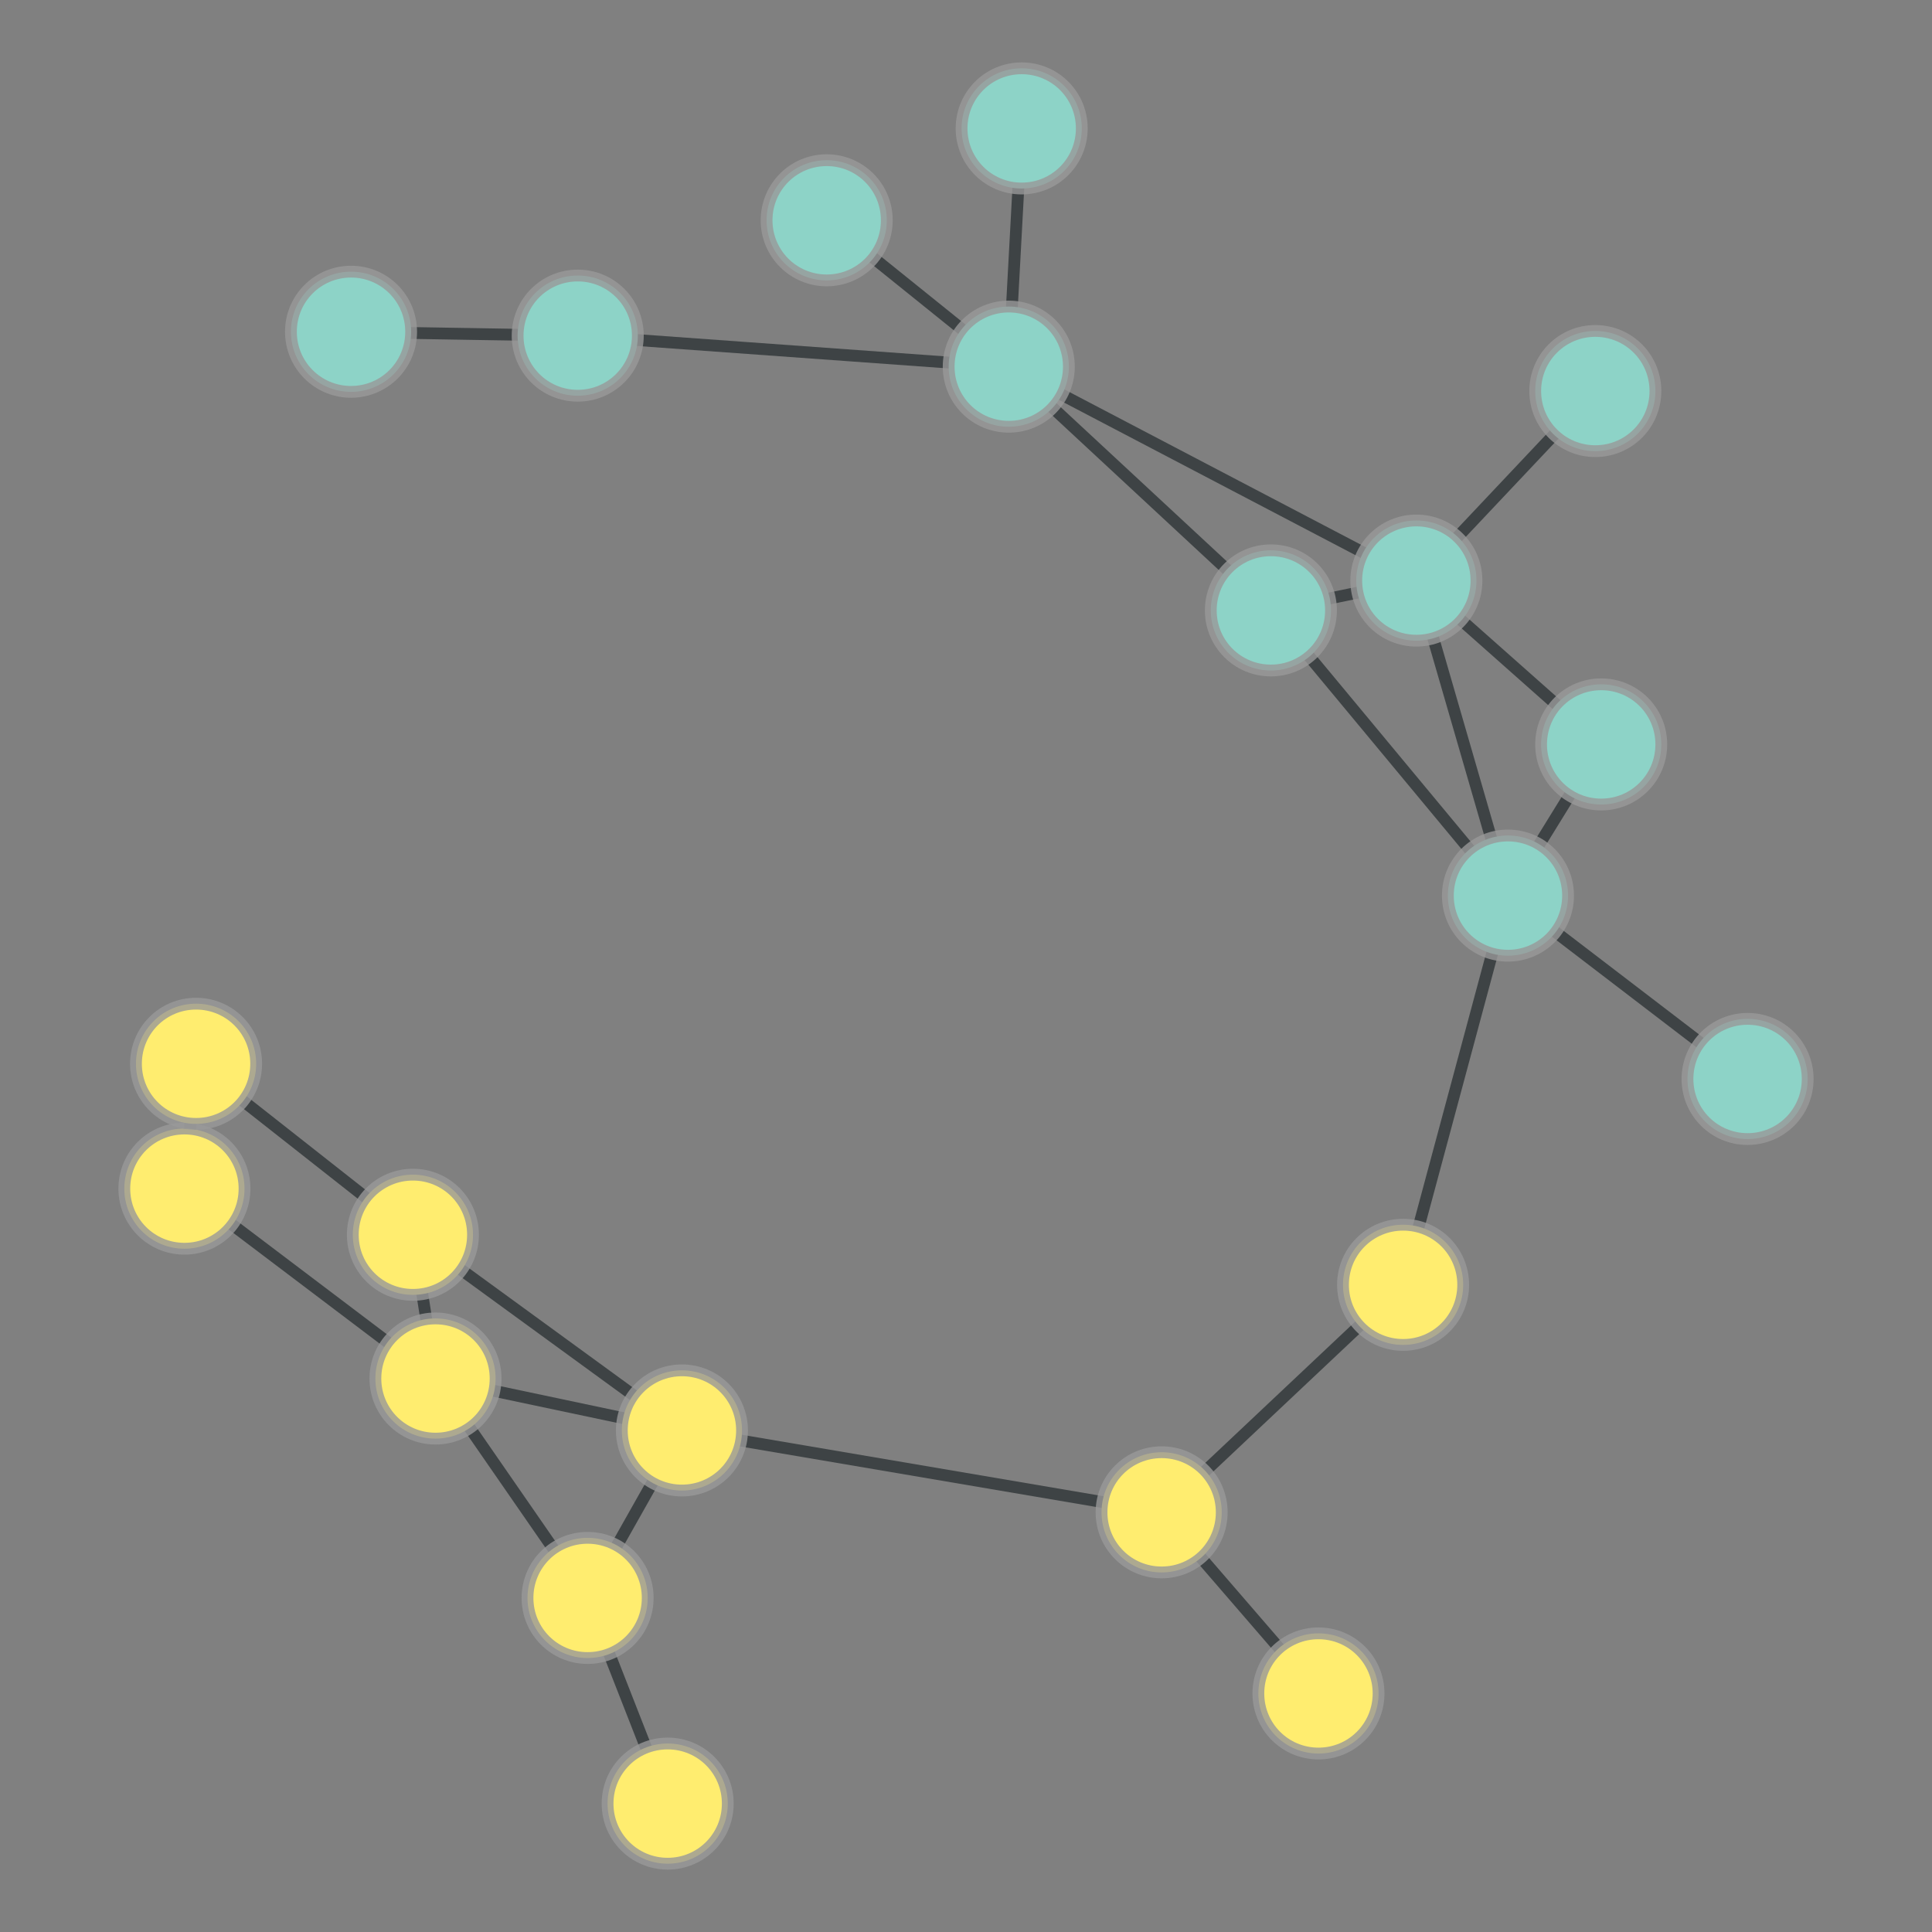 <?xml version="1.0" encoding="UTF-8"?>
<svg xmlns="http://www.w3.org/2000/svg" xmlns:xlink="http://www.w3.org/1999/xlink" width="600pt" height="600pt" viewBox="0 0 600 600" version="1.1">
<rect x="0" y="0" width="600" height="600" fill="#808080" stroke="none"/>
<defs>
<clipPath id="clip1">
  <path d="M 307 416 L 463 416 L 463 579 L 307 579 Z M 307 416 "/>
</clipPath>
<clipPath id="clip2">
  <path d="M 231.02 356.824 L 539.191 356.824 L 539.191 638.75 L 231.02 638.75 Z M 231.02 356.824 L 428.164 525.914 C 428.164 536.246 419.793 544.617 409.461 544.617 C 399.133 544.617 390.758 536.246 390.758 525.914 C 390.758 515.586 399.133 507.211 409.461 507.211 C 419.793 507.211 428.164 515.586 428.164 525.914 Z M 231.02 356.824 "/>
</clipPath>
<clipPath id="clip3">
  <path d="M 231.02 356.824 L 539.191 356.824 L 539.191 638.75 L 231.02 638.75 Z M 231.02 356.824 L 379.461 469.664 C 379.461 479.996 371.086 488.371 360.754 488.371 C 350.426 488.371 342.051 479.996 342.051 469.664 C 342.051 459.336 350.426 450.961 360.754 450.961 C 371.086 450.961 379.461 459.336 379.461 469.664 Z M 231.02 356.824 "/>
</clipPath>
<clipPath id="clip4">
  <path d="M 415 225 L 596 225 L 596 388 L 415 388 Z M 415 225 "/>
</clipPath>
<clipPath id="clip5">
  <path d="M 363.285 142.039 L 647.75 142.039 L 647.75 471.176 L 363.285 471.176 Z M 363.285 142.039 L 561.43 335.082 C 561.43 345.41 553.059 353.785 542.727 353.785 C 532.398 353.785 524.023 345.41 524.023 335.082 C 524.023 324.75 532.398 316.375 542.727 316.375 C 553.059 316.375 561.43 324.75 561.43 335.082 Z M 363.285 142.039 "/>
</clipPath>
<clipPath id="clip6">
  <path d="M 363.285 142.039 L 647.75 142.039 L 647.75 471.176 L 363.285 471.176 Z M 363.285 142.039 L 487.016 278.137 C 487.016 288.469 478.641 296.844 468.312 296.844 C 457.98 296.844 449.609 288.469 449.609 278.137 C 449.609 267.809 457.98 259.434 468.312 259.434 C 478.641 259.434 487.016 267.809 487.016 278.137 Z M 363.285 142.039 "/>
</clipPath>
<clipPath id="clip7">
  <path d="M 307 346 L 489 346 L 489 523 L 307 523 Z M 307 346 "/>
</clipPath>
<clipPath id="clip8">
  <path d="M 242.723 273.965 L 553.77 273.965 L 553.77 594.707 L 242.723 594.707 Z M 242.723 273.965 L 379.461 469.664 C 379.461 479.996 371.086 488.371 360.754 488.371 C 350.426 488.371 342.051 479.996 342.051 469.664 C 342.051 459.336 350.426 450.961 360.754 450.961 C 371.086 450.961 379.461 459.336 379.461 469.664 Z M 242.723 273.965 "/>
</clipPath>
<clipPath id="clip9">
  <path d="M 242.723 273.965 L 553.77 273.965 L 553.77 594.707 L 242.723 594.707 Z M 242.723 273.965 L 454.449 399.012 C 454.449 409.344 446.074 417.719 435.742 417.719 C 425.414 417.719 417.039 409.344 417.039 399.012 C 417.039 388.684 425.414 380.309 435.742 380.309 C 446.074 380.309 454.449 388.684 454.449 399.012 Z M 242.723 273.965 "/>
</clipPath>
<clipPath id="clip10">
  <path d="M 179.992 391 L 392.535 391 L 392.535 523 L 179.992 523 Z M 179.992 391 "/>
</clipPath>
<clipPath id="clip11">
  <path d="M 179.992 276.207 L 392.535 276.207 L 392.535 637.688 L 179.992 637.688 Z M 179.992 276.207 L 379.461 469.664 C 379.461 479.996 371.086 488.371 360.754 488.371 C 350.426 488.371 342.051 479.996 342.051 469.664 C 342.051 459.336 350.426 450.961 360.754 450.961 C 371.086 450.961 379.461 459.336 379.461 469.664 Z M 179.992 276.207 "/>
</clipPath>
<clipPath id="clip12">
  <path d="M 179.992 276.207 L 392.535 276.207 L 392.535 637.688 L 179.992 637.688 Z M 179.992 276.207 L 230.484 444.234 C 230.484 454.562 222.109 462.938 211.777 462.938 C 201.449 462.938 193.074 454.562 193.074 444.234 C 193.074 433.902 201.449 425.527 211.777 425.527 C 222.109 425.527 230.484 433.902 230.484 444.234 Z M 179.992 276.207 "/>
</clipPath>
<clipPath id="clip13">
  <path d="M 382 231.031 L 522 231.031 L 522 446.113 L 382 446.113 Z M 382 231.031 "/>
</clipPath>
<clipPath id="clip14">
  <path d="M 271.078 231.031 L 632.973 231.031 L 632.973 446.113 L 271.078 446.113 Z M 271.078 231.031 L 454.449 399.012 C 454.449 409.344 446.074 417.719 435.742 417.719 C 425.414 417.719 417.039 409.344 417.039 399.012 C 417.039 388.684 425.414 380.309 435.742 380.309 C 446.074 380.309 454.449 388.684 454.449 399.012 Z M 271.078 231.031 "/>
</clipPath>
<clipPath id="clip15">
  <path d="M 271.078 231.031 L 632.973 231.031 L 632.973 446.113 L 271.078 446.113 Z M 271.078 231.031 L 487.016 278.137 C 487.016 288.469 478.641 296.844 468.312 296.844 C 457.98 296.844 449.609 288.469 449.609 278.137 C 449.609 267.809 457.98 259.434 468.312 259.434 C 478.641 259.434 487.016 267.809 487.016 278.137 Z M 271.078 231.031 "/>
</clipPath>
<clipPath id="clip16">
  <path d="M 415 178 L 551 178 L 551 332 L 415 332 Z M 415 178 "/>
</clipPath>
<clipPath id="clip17">
  <path d="M 322.711 139.965 L 642.863 139.965 L 642.863 369.352 L 322.711 369.352 Z M 322.711 139.965 L 487.016 278.137 C 487.016 288.469 478.641 296.844 468.312 296.844 C 457.98 296.844 449.609 288.469 449.609 278.137 C 449.609 267.809 457.98 259.434 468.312 259.434 C 478.641 259.434 487.016 267.809 487.016 278.137 Z M 322.711 139.965 "/>
</clipPath>
<clipPath id="clip18">
  <path d="M 322.711 139.965 L 642.863 139.965 L 642.863 369.352 L 322.711 369.352 Z M 322.711 139.965 L 515.969 231.184 C 515.969 241.516 507.594 249.887 497.266 249.887 C 486.934 249.887 478.562 241.516 478.562 231.184 C 478.562 220.855 486.934 212.48 497.266 212.48 C 507.594 212.48 515.969 220.855 515.969 231.184 Z M 322.711 139.965 "/>
</clipPath>
<clipPath id="clip19">
  <path d="M 341 136 L 522 136 L 522 332 L 341 332 Z M 341 136 "/>
</clipPath>
<clipPath id="clip20">
  <path d="M 262.785 79.289 L 600.211 79.289 L 600.211 388.414 L 262.785 388.414 Z M 262.785 79.289 L 487.016 278.137 C 487.016 288.469 478.641 296.844 468.312 296.844 C 457.98 296.844 449.609 288.469 449.609 278.137 C 449.609 267.809 457.98 259.434 468.312 259.434 C 478.641 259.434 487.016 267.809 487.016 278.137 Z M 262.785 79.289 "/>
</clipPath>
<clipPath id="clip21">
  <path d="M 262.785 79.289 L 600.211 79.289 L 600.211 388.414 L 262.785 388.414 Z M 262.785 79.289 L 413.391 189.57 C 413.391 199.898 405.016 208.273 394.688 208.273 C 384.355 208.273 375.984 199.898 375.984 189.57 C 375.984 179.238 384.355 170.863 394.688 170.863 C 405.016 170.863 413.391 179.238 413.391 189.57 Z M 262.785 79.289 "/>
</clipPath>
<clipPath id="clip22">
  <path d="M 386 130.023 L 522 130.023 L 522 328.41 L 386 328.41 Z M 386 130.023 "/>
</clipPath>
<clipPath id="clip23">
  <path d="M 276.086 130.023 L 632.086 130.023 L 632.086 328.41 L 276.086 328.41 Z M 276.086 130.023 L 487.016 278.137 C 487.016 288.469 478.641 296.844 468.312 296.844 C 457.98 296.844 449.609 288.469 449.609 278.137 C 449.609 267.809 457.98 259.434 468.312 259.434 C 478.641 259.434 487.016 267.809 487.016 278.137 Z M 276.086 130.023 "/>
</clipPath>
<clipPath id="clip24">
  <path d="M 276.086 130.023 L 632.086 130.023 L 632.086 328.41 L 276.086 328.41 Z M 276.086 130.023 L 458.57 180.301 C 458.57 190.633 450.195 199.004 439.863 199.004 C 429.535 199.004 421.16 190.633 421.16 180.301 C 421.16 169.969 429.535 161.598 439.863 161.598 C 450.195 161.598 458.57 169.969 458.57 180.301 Z M 276.086 130.023 "/>
</clipPath>
<clipPath id="clip25">
  <path d="M 386 127 L 551 127 L 551 285 L 386 285 Z M 386 127 "/>
</clipPath>
<clipPath id="clip26">
  <path d="M 325.57 51.84 L 611.555 51.84 L 611.555 359.641 L 325.57 359.641 Z M 325.57 51.84 L 515.969 231.184 C 515.969 241.516 507.594 249.887 497.266 249.887 C 486.934 249.887 478.562 241.516 478.562 231.184 C 478.562 220.855 486.934 212.48 497.266 212.48 C 507.594 212.48 515.969 220.855 515.969 231.184 Z M 325.57 51.84 "/>
</clipPath>
<clipPath id="clip27">
  <path d="M 325.57 51.84 L 611.555 51.84 L 611.555 359.641 L 325.57 359.641 Z M 325.57 51.84 L 458.57 180.301 C 458.57 190.633 450.195 199.004 439.863 199.004 C 429.535 199.004 421.16 190.633 421.16 180.301 C 421.16 169.969 429.535 161.598 439.863 161.598 C 450.195 161.598 458.57 169.969 458.57 180.301 Z M 325.57 51.84 "/>
</clipPath>
<clipPath id="clip28">
  <path d="M 260 60 L 448 60 L 448 243 L 260 243 Z M 260 60 "/>
</clipPath>
<clipPath id="clip29">
  <path d="M 196.043 -11.918 L 511.926 -11.918 L 511.926 315.352 L 196.043 315.352 Z M 196.043 -11.918 L 331.988 113.867 C 331.988 124.195 323.613 132.57 313.285 132.57 C 302.953 132.57 294.578 124.195 294.578 113.867 C 294.578 103.535 302.953 95.16 313.285 95.16 C 323.613 95.16 331.988 103.535 331.988 113.867 Z M 196.043 -11.918 "/>
</clipPath>
<clipPath id="clip30">
  <path d="M 196.043 -11.918 L 511.926 -11.918 L 511.926 315.352 L 196.043 315.352 Z M 196.043 -11.918 L 413.391 189.57 C 413.391 199.898 405.016 208.273 394.688 208.273 C 384.355 208.273 375.984 199.898 375.984 189.57 C 375.984 179.238 384.355 170.863 394.688 170.863 C 405.016 170.863 413.391 179.238 413.391 189.57 Z M 196.043 -11.918 "/>
</clipPath>
<clipPath id="clip31">
  <path d="M 260 60 L 493 60 L 493 234 L 260 234 Z M 260 60 "/>
</clipPath>
<clipPath id="clip32">
  <path d="M 232.09 -37.445 L 521.055 -37.445 L 521.055 331.609 L 232.09 331.609 Z M 232.09 -37.445 L 331.988 113.867 C 331.988 124.195 323.613 132.57 313.285 132.57 C 302.953 132.57 294.578 124.195 294.578 113.867 C 294.578 103.535 302.953 95.16 313.285 95.16 C 323.613 95.16 331.988 103.535 331.988 113.867 Z M 232.09 -37.445 "/>
</clipPath>
<clipPath id="clip33">
  <path d="M 232.09 -37.445 L 521.055 -37.445 L 521.055 331.609 L 232.09 331.609 Z M 232.09 -37.445 L 458.57 180.301 C 458.57 190.633 450.195 199.004 439.863 199.004 C 429.535 199.004 421.16 190.633 421.16 180.301 C 421.16 169.969 429.535 161.598 439.863 161.598 C 450.195 161.598 458.57 169.969 458.57 180.301 Z M 232.09 -37.445 "/>
</clipPath>
<clipPath id="clip34">
  <path d="M 163.711 51 L 328.988 51 L 328.988 167 L 163.711 167 Z M 163.711 51 "/>
</clipPath>
<clipPath id="clip35">
  <path d="M 163.711 -65.742 L 328.988 -65.742 L 328.988 283.836 L 163.711 283.836 Z M 163.711 -65.742 L 331.988 113.867 C 331.988 124.195 323.613 132.57 313.285 132.57 C 302.953 132.57 294.578 124.195 294.578 113.867 C 294.578 103.535 302.953 95.16 313.285 95.16 C 323.613 95.16 331.988 103.535 331.988 113.867 Z M 163.711 -65.742 "/>
</clipPath>
<clipPath id="clip36">
  <path d="M 163.711 -65.742 L 328.988 -65.742 L 328.988 283.836 L 163.711 283.836 Z M 163.711 -65.742 L 198.125 104.23 C 198.125 114.562 189.75 122.938 179.418 122.938 C 169.09 122.938 160.715 114.562 160.715 104.23 C 160.715 93.902 169.09 85.527 179.418 85.527 C 189.75 85.527 198.125 93.902 198.125 104.23 Z M 163.711 -65.742 "/>
</clipPath>
<clipPath id="clip37">
  <path d="M 203 15 L 367 15 L 367 167 L 203 167 Z M 203 15 "/>
</clipPath>
<clipPath id="clip38">
  <path d="M 148.582 -65.227 L 421.438 -65.227 L 421.438 247.504 L 148.582 247.504 Z M 148.582 -65.227 L 331.988 113.867 C 331.988 124.195 323.613 132.57 313.285 132.57 C 302.953 132.57 294.578 124.195 294.578 113.867 C 294.578 103.535 302.953 95.16 313.285 95.16 C 323.613 95.16 331.988 103.535 331.988 113.867 Z M 148.582 -65.227 "/>
</clipPath>
<clipPath id="clip39">
  <path d="M 148.582 -65.227 L 421.438 -65.227 L 421.438 247.504 L 148.582 247.504 Z M 148.582 -65.227 L 275.441 68.414 C 275.441 78.742 267.066 87.117 256.738 87.117 C 246.406 87.117 238.031 78.742 238.031 68.414 C 238.031 58.082 246.406 49.711 256.738 49.711 C 267.066 49.711 275.441 58.082 275.441 68.414 Z M 148.582 -65.227 "/>
</clipPath>
<clipPath id="clip40">
  <path d="M 260 27.117 L 371 27.117 L 371 126.621 L 260 126.621 Z M 260 27.117 "/>
</clipPath>
<clipPath id="clip41">
  <path d="M 143.125 27.117 L 487.449 27.117 L 487.449 126.621 L 143.125 126.621 Z M 143.125 27.117 L 331.988 113.867 C 331.988 124.195 323.613 132.57 313.285 132.57 C 302.953 132.57 294.578 124.195 294.578 113.867 C 294.578 103.535 302.953 95.16 313.285 95.16 C 323.613 95.16 331.988 103.535 331.988 113.867 Z M 143.125 27.117 "/>
</clipPath>
<clipPath id="clip42">
  <path d="M 143.125 27.117 L 487.449 27.117 L 487.449 126.621 L 143.125 126.621 Z M 143.125 27.117 L 335.996 39.875 C 335.996 50.207 327.625 58.582 317.293 58.582 C 306.961 58.582 298.59 50.207 298.59 39.875 C 298.59 29.547 306.961 21.172 317.293 21.172 C 327.625 21.172 335.996 29.547 335.996 39.875 Z M 143.125 27.117 "/>
</clipPath>
<clipPath id="clip43">
  <path d="M 357.445 127 L 477.102 127 L 477.102 243 L 357.445 243 Z M 357.445 127 "/>
</clipPath>
<clipPath id="clip44">
  <path d="M 357.445 13.297 L 477.102 13.297 L 477.102 356.57 L 357.445 356.57 Z M 357.445 13.297 L 413.391 189.57 C 413.391 199.898 405.016 208.273 394.688 208.273 C 384.355 208.273 375.984 199.898 375.984 189.57 C 375.984 179.238 384.355 170.863 394.688 170.863 C 405.016 170.863 413.391 179.238 413.391 189.57 Z M 357.445 13.297 "/>
</clipPath>
<clipPath id="clip45">
  <path d="M 357.445 13.297 L 477.102 13.297 L 477.102 356.57 L 357.445 356.57 Z M 357.445 13.297 L 458.57 180.301 C 458.57 190.633 450.195 199.004 439.863 199.004 C 429.535 199.004 421.16 190.633 421.16 180.301 C 421.16 169.969 429.535 161.598 439.863 161.598 C 450.195 161.598 458.57 169.969 458.57 180.301 Z M 357.445 13.297 "/>
</clipPath>
<clipPath id="clip46">
  <path d="M 386 68 L 549 68 L 549 234 L 386 234 Z M 386 68 "/>
</clipPath>
<clipPath id="clip47">
  <path d="M 314.945 3.277 L 620.355 3.277 L 620.355 298.461 L 314.945 298.461 Z M 314.945 3.277 L 514.145 121.441 C 514.145 131.773 505.77 140.148 495.441 140.148 C 485.109 140.148 476.738 131.773 476.738 121.441 C 476.738 111.113 485.109 102.738 495.441 102.738 C 505.77 102.738 514.145 111.113 514.145 121.441 Z M 314.945 3.277 "/>
</clipPath>
<clipPath id="clip48">
  <path d="M 314.945 3.277 L 620.355 3.277 L 620.355 298.461 L 314.945 298.461 Z M 314.945 3.277 L 458.57 180.301 C 458.57 190.633 450.195 199.004 439.863 199.004 C 429.535 199.004 421.16 190.633 421.16 180.301 C 421.16 169.969 429.535 161.598 439.863 161.598 C 450.195 161.598 458.57 169.969 458.57 180.301 Z M 314.945 3.277 "/>
</clipPath>
<clipPath id="clip49">
  <path d="M 102.438 50 L 185.996 50 L 185.996 158 L 102.438 158 Z M 102.438 50 "/>
</clipPath>
<clipPath id="clip50">
  <path d="M 102.438 -67.348 L 185.996 -67.348 L 185.996 274.605 L 102.438 274.605 Z M 102.438 -67.348 L 127.723 103.031 C 127.723 113.359 119.348 121.734 109.02 121.734 C 98.688 121.734 90.312 113.359 90.312 103.031 C 90.312 92.699 98.688 84.324 109.02 84.324 C 119.348 84.324 127.723 92.699 127.723 103.031 Z M 102.438 -67.348 "/>
</clipPath>
<clipPath id="clip51">
  <path d="M 102.438 -67.348 L 185.996 -67.348 L 185.996 274.605 L 102.438 274.605 Z M 102.438 -67.348 L 198.125 104.23 C 198.125 114.562 189.75 122.938 179.418 122.938 C 169.09 122.938 160.715 114.562 160.715 104.23 C 160.715 93.902 169.09 85.527 179.418 85.527 C 189.75 85.527 198.125 93.902 198.125 104.23 Z M 102.438 -67.348 "/>
</clipPath>
<clipPath id="clip52">
  <path d="M 4 316 L 189 316 L 189 482 L 4 482 Z M 4 316 "/>
</clipPath>
<clipPath id="clip53">
  <path d="M -47.004 232.469 L 239.523 232.469 L 239.523 564.777 L -47.004 564.777 Z M -47.004 232.469 L 75.977 369.137 C 75.977 379.469 67.602 387.844 57.273 387.844 C 46.941 387.844 38.57 379.469 38.57 369.137 C 38.57 358.809 46.941 350.434 57.273 350.434 C 67.602 350.434 75.977 358.809 75.977 369.137 Z M -47.004 232.469 "/>
</clipPath>
<clipPath id="clip54">
  <path d="M -47.004 232.469 L 239.523 232.469 L 239.523 564.777 L -47.004 564.777 Z M -47.004 232.469 L 153.953 428.113 C 153.953 438.445 145.578 446.816 135.25 446.816 C 124.918 446.816 116.543 438.445 116.543 428.113 C 116.543 417.781 124.918 409.41 135.25 409.41 C 145.578 409.41 153.953 417.781 153.953 428.113 Z M -47.004 232.469 "/>
</clipPath>
<clipPath id="clip55">
  <path d="M 4 311.141 L 114 311.141 L 114 388.355 L 4 388.355 Z M 4 311.141 "/>
</clipPath>
<clipPath id="clip56">
  <path d="M -112.41 311.141 L 230.57 311.141 L 230.57 388.355 L -112.41 388.355 Z M -112.41 311.141 L 75.977 369.137 C 75.977 379.469 67.602 387.844 57.273 387.844 C 46.941 387.844 38.57 379.469 38.57 369.137 C 38.57 358.809 46.941 350.434 57.273 350.434 C 67.602 350.434 75.977 358.809 75.977 369.137 Z M -112.41 311.141 "/>
</clipPath>
<clipPath id="clip57">
  <path d="M -112.41 311.141 L 230.57 311.141 L 230.57 388.355 L -112.41 388.355 Z M -112.41 311.141 L 79.594 330.363 C 79.594 340.695 71.223 349.066 60.891 349.066 C 50.562 349.066 42.188 340.695 42.188 330.363 C 42.188 320.035 50.562 311.66 60.891 311.66 C 71.223 311.66 79.594 320.035 79.594 330.363 Z M -112.41 311.141 "/>
</clipPath>
<clipPath id="clip58">
  <path d="M 75 353.84 L 189 353.84 L 189 457.734 L 75 457.734 Z M 75 353.84 "/>
</clipPath>
<clipPath id="clip59">
  <path d="M -40.152 353.84 L 303.629 353.84 L 303.629 457.734 L -40.152 457.734 Z M -40.152 353.84 L 153.953 428.113 C 153.953 438.445 145.578 446.816 135.25 446.816 C 124.918 446.816 116.543 438.445 116.543 428.113 C 116.543 417.781 124.918 409.41 135.25 409.41 C 145.578 409.41 153.953 417.781 153.953 428.113 Z M -40.152 353.84 "/>
</clipPath>
<clipPath id="clip60">
  <path d="M -40.152 353.84 L 303.629 353.84 L 303.629 457.734 L -40.152 457.734 Z M -40.152 353.84 L 146.934 383.465 C 146.934 393.793 138.562 402.168 128.23 402.168 C 117.902 402.168 109.527 393.793 109.527 383.465 C 109.527 373.133 117.902 364.762 128.23 364.762 C 138.562 364.762 146.934 373.133 146.934 383.465 Z M -40.152 353.84 "/>
</clipPath>
<clipPath id="clip61">
  <path d="M 82 375 L 236 375 L 236 550 L 82 550 Z M 82 375 "/>
</clipPath>
<clipPath id="clip62">
  <path d="M -5.457 329.414 L 323.191 329.414 L 323.191 594.945 L -5.457 594.945 Z M -5.457 329.414 L 153.953 428.113 C 153.953 438.445 145.578 446.816 135.25 446.816 C 124.918 446.816 116.543 438.445 116.543 428.113 C 116.543 417.781 124.918 409.41 135.25 409.41 C 145.578 409.41 153.953 417.781 153.953 428.113 Z M -5.457 329.414 "/>
</clipPath>
<clipPath id="clip63">
  <path d="M -5.457 329.414 L 323.191 329.414 L 323.191 594.945 L -5.457 594.945 Z M -5.457 329.414 L 201.191 496.25 C 201.191 506.582 192.816 514.957 182.488 514.957 C 172.156 514.957 163.781 506.582 163.781 496.25 C 163.781 485.922 172.156 477.547 182.488 477.547 C 192.816 477.547 201.191 485.922 201.191 496.25 Z M -5.457 329.414 "/>
</clipPath>
<clipPath id="clip64">
  <path d="M 97.152 375 L 249.871 375 L 249.871 498 L 97.152 498 Z M 97.152 375 "/>
</clipPath>
<clipPath id="clip65">
  <path d="M 97.152 261.289 L 249.871 261.289 L 249.871 611.055 L 97.152 611.055 Z M 97.152 261.289 L 153.953 428.113 C 153.953 438.445 145.578 446.816 135.25 446.816 C 124.918 446.816 116.543 438.445 116.543 428.113 C 116.543 417.781 124.918 409.41 135.25 409.41 C 145.578 409.41 153.953 417.781 153.953 428.113 Z M 97.152 261.289 "/>
</clipPath>
<clipPath id="clip66">
  <path d="M 97.152 261.289 L 249.871 261.289 L 249.871 611.055 L 97.152 611.055 Z M 97.152 261.289 L 230.484 444.234 C 230.484 454.562 222.109 462.938 211.777 462.938 C 201.449 462.938 193.074 454.562 193.074 444.234 C 193.074 433.902 201.449 425.527 211.777 425.527 C 222.109 425.527 230.484 433.902 230.484 444.234 Z M 97.152 261.289 "/>
</clipPath>
<clipPath id="clip67">
  <path d="M 7 277 L 182 277 L 182 437 L 7 437 Z M 7 277 "/>
</clipPath>
<clipPath id="clip68">
  <path d="M -46.051 195.754 L 235.168 195.754 L 235.168 518.07 L -46.051 518.07 Z M -46.051 195.754 L 79.594 330.363 C 79.594 340.695 71.223 349.066 60.891 349.066 C 50.562 349.066 42.188 340.695 42.188 330.363 C 42.188 320.035 50.562 311.66 60.891 311.66 C 71.223 311.66 79.594 320.035 79.594 330.363 Z M -46.051 195.754 "/>
</clipPath>
<clipPath id="clip69">
  <path d="M -46.051 195.754 L 235.168 195.754 L 235.168 518.07 L -46.051 518.07 Z M -46.051 195.754 L 146.934 383.465 C 146.934 393.793 138.562 402.168 128.23 402.168 C 117.902 402.168 109.527 393.793 109.527 383.465 C 109.527 373.133 117.902 364.762 128.23 364.762 C 138.562 364.762 146.934 373.133 146.934 383.465 Z M -46.051 195.754 "/>
</clipPath>
<clipPath id="clip70">
  <path d="M 75 330 L 265 330 L 265 498 L 75 498 Z M 75 330 "/>
</clipPath>
<clipPath id="clip71">
  <path d="M 26.453 244.941 L 313.551 244.941 L 313.551 582.754 L 26.453 582.754 Z M 26.453 244.941 L 146.934 383.465 C 146.934 393.793 138.562 402.168 128.23 402.168 C 117.902 402.168 109.527 393.793 109.527 383.465 C 109.527 373.133 117.902 364.762 128.23 364.762 C 138.562 364.762 146.934 373.133 146.934 383.465 Z M 26.453 244.941 "/>
</clipPath>
<clipPath id="clip72">
  <path d="M 26.453 244.941 L 313.551 244.941 L 313.551 582.754 L 26.453 582.754 Z M 26.453 244.941 L 230.484 444.234 C 230.484 454.562 222.109 462.938 211.777 462.938 C 201.449 462.938 193.074 454.562 193.074 444.234 C 193.074 433.902 201.449 425.527 211.777 425.527 C 222.109 425.527 230.484 433.902 230.484 444.234 Z M 26.453 244.941 "/>
</clipPath>
<clipPath id="clip73">
  <path d="M 129 443 L 261 443 L 261 600 L 129 600 Z M 129 443 "/>
</clipPath>
<clipPath id="clip74">
  <path d="M 23.434 432.055 L 366.402 432.055 L 366.402 624.316 L 23.434 624.316 Z M 23.434 432.055 L 226.059 560.125 C 226.059 570.453 217.684 578.828 207.352 578.828 C 197.023 578.828 188.648 570.453 188.648 560.125 C 188.648 549.793 197.023 541.418 207.352 541.418 C 217.684 541.418 226.059 549.793 226.059 560.125 Z M 23.434 432.055 "/>
</clipPath>
<clipPath id="clip75">
  <path d="M 23.434 432.055 L 366.402 432.055 L 366.402 624.316 L 23.434 624.316 Z M 23.434 432.055 L 201.191 496.25 C 201.191 506.582 192.816 514.957 182.488 514.957 C 172.156 514.957 163.781 506.582 163.781 496.25 C 163.781 485.922 172.156 477.547 182.488 477.547 C 192.816 477.547 201.191 485.922 201.191 496.25 Z M 23.434 432.055 "/>
</clipPath>
<clipPath id="clip76">
  <path d="M 129 391 L 265 391 L 265 550 L 129 550 Z M 129 391 "/>
</clipPath>
<clipPath id="clip77">
  <path d="M 33.523 358.719 L 360.738 358.719 L 360.738 581.762 L 33.523 581.762 Z M 33.523 358.719 L 201.191 496.25 C 201.191 506.582 192.816 514.957 182.488 514.957 C 172.156 514.957 163.781 506.582 163.781 496.25 C 163.781 485.922 172.156 477.547 182.488 477.547 C 192.816 477.547 201.191 485.922 201.191 496.25 Z M 33.523 358.719 "/>
</clipPath>
<clipPath id="clip78">
  <path d="M 33.523 358.719 L 360.738 358.719 L 360.738 581.762 L 33.523 581.762 Z M 33.523 358.719 L 230.484 444.234 C 230.484 454.562 222.109 462.938 211.777 462.938 C 201.449 462.938 193.074 454.562 193.074 444.234 C 193.074 433.902 201.449 425.527 211.777 425.527 C 222.109 425.527 230.484 433.902 230.484 444.234 Z M 33.523 358.719 "/>
</clipPath>
</defs>
<g id="surface41">
<g clip-path="url(#clip1)" clip-rule="nonzero">
<g clip-path="url(#clip2)" clip-rule="evenodd">
<g clip-path="url(#clip3)" clip-rule="evenodd">
<path style="fill:none;stroke-width:0.022;stroke-linecap:butt;stroke-linejoin:miter;stroke:rgb(17.969%,20.312%,21.094%);stroke-opacity:0.8;stroke-miterlimit:10;" d="M 2.466 3.622 L 2.174 3.284 " transform="matrix(166.662,0,0,166.662,-1.574,-77.72)"/>
</g>
</g>
</g>
<g clip-path="url(#clip4)" clip-rule="nonzero">
<g clip-path="url(#clip5)" clip-rule="evenodd">
<g clip-path="url(#clip6)" clip-rule="evenodd">
<path style="fill:none;stroke-width:0.022;stroke-linecap:butt;stroke-linejoin:miter;stroke:rgb(17.969%,20.312%,21.094%);stroke-opacity:0.8;stroke-miterlimit:10;" d="M 3.266 2.477 L 2.819 2.135 " transform="matrix(166.662,0,0,166.662,-1.574,-77.72)"/>
</g>
</g>
</g>
<g clip-path="url(#clip7)" clip-rule="nonzero">
<g clip-path="url(#clip8)" clip-rule="evenodd">
<g clip-path="url(#clip9)" clip-rule="evenodd">
<path style="fill:none;stroke-width:0.022;stroke-linecap:butt;stroke-linejoin:miter;stroke:rgb(17.969%,20.312%,21.094%);stroke-opacity:0.8;stroke-miterlimit:10;" d="M 2.174 3.284 L 2.624 2.86 " transform="matrix(166.662,0,0,166.662,-1.574,-77.72)"/>
</g>
</g>
</g>
<g clip-path="url(#clip10)" clip-rule="nonzero">
<g clip-path="url(#clip11)" clip-rule="evenodd">
<g clip-path="url(#clip12)" clip-rule="evenodd">
<path style="fill:none;stroke-width:0.022;stroke-linecap:butt;stroke-linejoin:miter;stroke:rgb(17.969%,20.312%,21.094%);stroke-opacity:0.8;stroke-miterlimit:10;" d="M 2.174 3.284 L 1.28 3.132 " transform="matrix(166.662,0,0,166.662,-1.574,-77.72)"/>
</g>
</g>
</g>
<g clip-path="url(#clip13)" clip-rule="nonzero">
<g clip-path="url(#clip14)" clip-rule="evenodd">
<g clip-path="url(#clip15)" clip-rule="evenodd">
<path style="fill:none;stroke-width:0.022;stroke-linecap:butt;stroke-linejoin:miter;stroke:rgb(17.969%,20.312%,21.094%);stroke-opacity:0.8;stroke-miterlimit:10;" d="M 2.624 2.86 L 2.819 2.135 " transform="matrix(166.662,0,0,166.662,-1.574,-77.72)"/>
</g>
</g>
</g>
<g clip-path="url(#clip16)" clip-rule="nonzero">
<g clip-path="url(#clip17)" clip-rule="evenodd">
<g clip-path="url(#clip18)" clip-rule="evenodd">
<path style="fill:none;stroke-width:0.022;stroke-linecap:butt;stroke-linejoin:miter;stroke:rgb(17.969%,20.312%,21.094%);stroke-opacity:0.8;stroke-miterlimit:10;" d="M 2.819 2.135 L 2.993 1.853 " transform="matrix(166.662,0,0,166.662,-1.574,-77.72)"/>
</g>
</g>
</g>
<g clip-path="url(#clip19)" clip-rule="nonzero">
<g clip-path="url(#clip20)" clip-rule="evenodd">
<g clip-path="url(#clip21)" clip-rule="evenodd">
<path style="fill:none;stroke-width:0.022;stroke-linecap:butt;stroke-linejoin:miter;stroke:rgb(17.969%,20.312%,21.094%);stroke-opacity:0.8;stroke-miterlimit:10;" d="M 2.819 2.135 L 2.378 1.604 " transform="matrix(166.662,0,0,166.662,-1.574,-77.72)"/>
</g>
</g>
</g>
<g clip-path="url(#clip22)" clip-rule="nonzero">
<g clip-path="url(#clip23)" clip-rule="evenodd">
<g clip-path="url(#clip24)" clip-rule="evenodd">
<path style="fill:none;stroke-width:0.022;stroke-linecap:butt;stroke-linejoin:miter;stroke:rgb(17.969%,20.312%,21.094%);stroke-opacity:0.8;stroke-miterlimit:10;" d="M 2.819 2.135 L 2.649 1.548 " transform="matrix(166.662,0,0,166.662,-1.574,-77.72)"/>
</g>
</g>
</g>
<g clip-path="url(#clip25)" clip-rule="nonzero">
<g clip-path="url(#clip26)" clip-rule="evenodd">
<g clip-path="url(#clip27)" clip-rule="evenodd">
<path style="fill:none;stroke-width:0.022;stroke-linecap:butt;stroke-linejoin:miter;stroke:rgb(17.969%,20.312%,21.094%);stroke-opacity:0.8;stroke-miterlimit:10;" d="M 2.993 1.853 L 2.649 1.548 " transform="matrix(166.662,0,0,166.662,-1.574,-77.72)"/>
</g>
</g>
</g>
<g clip-path="url(#clip28)" clip-rule="nonzero">
<g clip-path="url(#clip29)" clip-rule="evenodd">
<g clip-path="url(#clip30)" clip-rule="evenodd">
<path style="fill:none;stroke-width:0.022;stroke-linecap:butt;stroke-linejoin:miter;stroke:rgb(17.969%,20.312%,21.094%);stroke-opacity:0.8;stroke-miterlimit:10;" d="M 1.889 1.15 L 2.378 1.604 " transform="matrix(166.662,0,0,166.662,-1.574,-77.72)"/>
</g>
</g>
</g>
<g clip-path="url(#clip31)" clip-rule="nonzero">
<g clip-path="url(#clip32)" clip-rule="evenodd">
<g clip-path="url(#clip33)" clip-rule="evenodd">
<path style="fill:none;stroke-width:0.022;stroke-linecap:butt;stroke-linejoin:miter;stroke:rgb(17.969%,20.312%,21.094%);stroke-opacity:0.8;stroke-miterlimit:10;" d="M 1.889 1.15 L 2.649 1.548 " transform="matrix(166.662,0,0,166.662,-1.574,-77.72)"/>
</g>
</g>
</g>
<g clip-path="url(#clip34)" clip-rule="nonzero">
<g clip-path="url(#clip35)" clip-rule="evenodd">
<g clip-path="url(#clip36)" clip-rule="evenodd">
<path style="fill:none;stroke-width:0.022;stroke-linecap:butt;stroke-linejoin:miter;stroke:rgb(17.969%,20.312%,21.094%);stroke-opacity:0.8;stroke-miterlimit:10;" d="M 1.889 1.15 L 1.086 1.092 " transform="matrix(166.662,0,0,166.662,-1.574,-77.72)"/>
</g>
</g>
</g>
<g clip-path="url(#clip37)" clip-rule="nonzero">
<g clip-path="url(#clip38)" clip-rule="evenodd">
<g clip-path="url(#clip39)" clip-rule="evenodd">
<path style="fill:none;stroke-width:0.022;stroke-linecap:butt;stroke-linejoin:miter;stroke:rgb(17.969%,20.312%,21.094%);stroke-opacity:0.8;stroke-miterlimit:10;" d="M 1.889 1.15 L 1.55 0.877 " transform="matrix(166.662,0,0,166.662,-1.574,-77.72)"/>
</g>
</g>
</g>
<g clip-path="url(#clip40)" clip-rule="nonzero">
<g clip-path="url(#clip41)" clip-rule="evenodd">
<g clip-path="url(#clip42)" clip-rule="evenodd">
<path style="fill:none;stroke-width:0.022;stroke-linecap:butt;stroke-linejoin:miter;stroke:rgb(17.969%,20.312%,21.094%);stroke-opacity:0.8;stroke-miterlimit:10;" d="M 1.889 1.15 L 1.913 0.706 " transform="matrix(166.662,0,0,166.662,-1.574,-77.72)"/>
</g>
</g>
</g>
<g clip-path="url(#clip43)" clip-rule="nonzero">
<g clip-path="url(#clip44)" clip-rule="evenodd">
<g clip-path="url(#clip45)" clip-rule="evenodd">
<path style="fill:none;stroke-width:0.022;stroke-linecap:butt;stroke-linejoin:miter;stroke:rgb(17.969%,20.312%,21.094%);stroke-opacity:0.8;stroke-miterlimit:10;" d="M 2.378 1.604 L 2.649 1.548 " transform="matrix(166.662,0,0,166.662,-1.574,-77.72)"/>
</g>
</g>
</g>
<g clip-path="url(#clip46)" clip-rule="nonzero">
<g clip-path="url(#clip47)" clip-rule="evenodd">
<g clip-path="url(#clip48)" clip-rule="evenodd">
<path style="fill:none;stroke-width:0.022;stroke-linecap:butt;stroke-linejoin:miter;stroke:rgb(17.969%,20.312%,21.094%);stroke-opacity:0.8;stroke-miterlimit:10;" d="M 2.982 1.195 L 2.649 1.548 " transform="matrix(166.662,0,0,166.662,-1.574,-77.72)"/>
</g>
</g>
</g>
<g clip-path="url(#clip49)" clip-rule="nonzero">
<g clip-path="url(#clip50)" clip-rule="evenodd">
<g clip-path="url(#clip51)" clip-rule="evenodd">
<path style="fill:none;stroke-width:0.022;stroke-linecap:butt;stroke-linejoin:miter;stroke:rgb(17.969%,20.312%,21.094%);stroke-opacity:0.8;stroke-miterlimit:10;" d="M 0.664 1.085 L 1.086 1.092 " transform="matrix(166.662,0,0,166.662,-1.574,-77.72)"/>
</g>
</g>
</g>
<g clip-path="url(#clip52)" clip-rule="nonzero">
<g clip-path="url(#clip53)" clip-rule="evenodd">
<g clip-path="url(#clip54)" clip-rule="evenodd">
<path style="fill:none;stroke-width:0.022;stroke-linecap:butt;stroke-linejoin:miter;stroke:rgb(17.969%,20.312%,21.094%);stroke-opacity:0.8;stroke-miterlimit:10;" d="M 0.353 2.681 L 0.821 3.035 " transform="matrix(166.662,0,0,166.662,-1.574,-77.72)"/>
</g>
</g>
</g>
<g clip-path="url(#clip55)" clip-rule="nonzero">
<g clip-path="url(#clip56)" clip-rule="evenodd">
<g clip-path="url(#clip57)" clip-rule="evenodd">
<path style="fill:none;stroke-width:0.022;stroke-linecap:butt;stroke-linejoin:miter;stroke:rgb(17.969%,20.312%,21.094%);stroke-opacity:0.8;stroke-miterlimit:10;" d="M 0.353 2.681 L 0.375 2.449 " transform="matrix(166.662,0,0,166.662,-1.574,-77.72)"/>
</g>
</g>
</g>
<g clip-path="url(#clip58)" clip-rule="nonzero">
<g clip-path="url(#clip59)" clip-rule="evenodd">
<g clip-path="url(#clip60)" clip-rule="evenodd">
<path style="fill:none;stroke-width:0.022;stroke-linecap:butt;stroke-linejoin:miter;stroke:rgb(17.969%,20.312%,21.094%);stroke-opacity:0.8;stroke-miterlimit:10;" d="M 0.821 3.035 L 0.779 2.767 " transform="matrix(166.662,0,0,166.662,-1.574,-77.72)"/>
</g>
</g>
</g>
<g clip-path="url(#clip61)" clip-rule="nonzero">
<g clip-path="url(#clip62)" clip-rule="evenodd">
<g clip-path="url(#clip63)" clip-rule="evenodd">
<path style="fill:none;stroke-width:0.022;stroke-linecap:butt;stroke-linejoin:miter;stroke:rgb(17.969%,20.312%,21.094%);stroke-opacity:0.8;stroke-miterlimit:10;" d="M 0.821 3.035 L 1.104 3.444 " transform="matrix(166.662,0,0,166.662,-1.574,-77.72)"/>
</g>
</g>
</g>
<g clip-path="url(#clip64)" clip-rule="nonzero">
<g clip-path="url(#clip65)" clip-rule="evenodd">
<g clip-path="url(#clip66)" clip-rule="evenodd">
<path style="fill:none;stroke-width:0.022;stroke-linecap:butt;stroke-linejoin:miter;stroke:rgb(17.969%,20.312%,21.094%);stroke-opacity:0.8;stroke-miterlimit:10;" d="M 0.821 3.035 L 1.28 3.132 " transform="matrix(166.662,0,0,166.662,-1.574,-77.72)"/>
</g>
</g>
</g>
<g clip-path="url(#clip67)" clip-rule="nonzero">
<g clip-path="url(#clip68)" clip-rule="evenodd">
<g clip-path="url(#clip69)" clip-rule="evenodd">
<path style="fill:none;stroke-width:0.022;stroke-linecap:butt;stroke-linejoin:miter;stroke:rgb(17.969%,20.312%,21.094%);stroke-opacity:0.8;stroke-miterlimit:10;" d="M 0.375 2.449 L 0.779 2.767 " transform="matrix(166.662,0,0,166.662,-1.574,-77.72)"/>
</g>
</g>
</g>
<g clip-path="url(#clip70)" clip-rule="nonzero">
<g clip-path="url(#clip71)" clip-rule="evenodd">
<g clip-path="url(#clip72)" clip-rule="evenodd">
<path style="fill:none;stroke-width:0.022;stroke-linecap:butt;stroke-linejoin:miter;stroke:rgb(17.969%,20.312%,21.094%);stroke-opacity:0.8;stroke-miterlimit:10;" d="M 0.779 2.767 L 1.28 3.132 " transform="matrix(166.662,0,0,166.662,-1.574,-77.72)"/>
</g>
</g>
</g>
<g clip-path="url(#clip73)" clip-rule="nonzero">
<g clip-path="url(#clip74)" clip-rule="evenodd">
<g clip-path="url(#clip75)" clip-rule="evenodd">
<path style="fill:none;stroke-width:0.022;stroke-linecap:butt;stroke-linejoin:miter;stroke:rgb(17.969%,20.312%,21.094%);stroke-opacity:0.8;stroke-miterlimit:10;" d="M 1.254 3.827 L 1.104 3.444 " transform="matrix(166.662,0,0,166.662,-1.574,-77.72)"/>
</g>
</g>
</g>
<g clip-path="url(#clip76)" clip-rule="nonzero">
<g clip-path="url(#clip77)" clip-rule="evenodd">
<g clip-path="url(#clip78)" clip-rule="evenodd">
<path style="fill:none;stroke-width:0.022;stroke-linecap:butt;stroke-linejoin:miter;stroke:rgb(17.969%,20.312%,21.094%);stroke-opacity:0.8;stroke-miterlimit:10;" d="M 1.104 3.444 L 1.28 3.132 " transform="matrix(166.662,0,0,166.662,-1.574,-77.72)"/>
</g>
</g>
</g>
<path style="fill-rule:nonzero;fill:rgb(100%,92.941%,43.529%);fill-opacity:1;stroke-width:0.022;stroke-linecap:butt;stroke-linejoin:miter;stroke:rgb(60%,60%,60%);stroke-opacity:0.8;stroke-miterlimit:10;" d="M 0.112 -0 C 0.112 0.062 0.062 0.112 -0 0.112 C -0.062 0.112 -0.112 0.062 -0.112 -0 C -0.112 -0.062 -0.062 -0.112 -0 -0.112 C 0.062 -0.112 0.112 -0.062 0.112 -0 Z M 0.112 -0 " transform="matrix(166.662,0,0,166.662,409.461,525.914)"/>
<path style="fill-rule:nonzero;fill:rgb(55.294%,82.745%,78.039%);fill-opacity:1;stroke-width:0.022;stroke-linecap:butt;stroke-linejoin:miter;stroke:rgb(60%,60%,60%);stroke-opacity:0.8;stroke-miterlimit:10;" d="M 0.112 0 C 0.112 0.062 0.062 0.112 -0 0.112 C -0.062 0.112 -0.112 0.062 -0.112 0 C -0.112 -0.062 -0.062 -0.112 -0 -0.112 C 0.062 -0.112 0.112 -0.062 0.112 0 Z M 0.112 0 " transform="matrix(166.662,0,0,166.662,542.727,335.08)"/>
<path style="fill-rule:nonzero;fill:rgb(100%,92.941%,43.529%);fill-opacity:1;stroke-width:0.022;stroke-linecap:butt;stroke-linejoin:miter;stroke:rgb(60%,60%,60%);stroke-opacity:0.8;stroke-miterlimit:10;" d="M 0.112 -0 C 0.112 0.062 0.062 0.112 -0 0.112 C -0.062 0.112 -0.112 0.062 -0.112 -0 C -0.112 -0.062 -0.062 -0.112 -0 -0.112 C 0.062 -0.112 0.112 -0.062 0.112 -0 Z M 0.112 -0 " transform="matrix(166.662,0,0,166.662,360.755,469.666)"/>
<path style="fill-rule:nonzero;fill:rgb(100%,92.941%,43.529%);fill-opacity:1;stroke-width:0.022;stroke-linecap:butt;stroke-linejoin:miter;stroke:rgb(60%,60%,60%);stroke-opacity:0.8;stroke-miterlimit:10;" d="M 0.112 -0 C 0.112 0.062 0.062 0.112 -0 0.112 C -0.062 0.112 -0.112 0.062 -0.112 -0 C -0.112 -0.062 -0.062 -0.112 -0 -0.112 C 0.062 -0.112 0.112 -0.062 0.112 -0 Z M 0.112 -0 " transform="matrix(166.662,0,0,166.662,435.744,399.013)"/>
<path style="fill-rule:nonzero;fill:rgb(55.294%,82.745%,78.039%);fill-opacity:1;stroke-width:0.022;stroke-linecap:butt;stroke-linejoin:miter;stroke:rgb(60%,60%,60%);stroke-opacity:0.8;stroke-miterlimit:10;" d="M 0.112 -0 C 0.112 0.062 0.062 0.112 0 0.112 C -0.062 0.112 -0.112 0.062 -0.112 -0 C -0.112 -0.062 -0.062 -0.112 0 -0.112 C 0.062 -0.112 0.112 -0.062 0.112 -0 Z M 0.112 -0 " transform="matrix(166.662,0,0,166.662,468.312,278.138)"/>
<path style="fill-rule:nonzero;fill:rgb(55.294%,82.745%,78.039%);fill-opacity:1;stroke-width:0.022;stroke-linecap:butt;stroke-linejoin:miter;stroke:rgb(60%,60%,60%);stroke-opacity:0.8;stroke-miterlimit:10;" d="M 0.112 -0 C 0.112 0.062 0.062 0.112 0 0.112 C -0.062 0.112 -0.112 0.062 -0.112 -0 C -0.112 -0.062 -0.062 -0.112 0 -0.112 C 0.062 -0.112 0.112 -0.062 0.112 -0 Z M 0.112 -0 " transform="matrix(166.662,0,0,166.662,497.265,231.184)"/>
<path style="fill-rule:nonzero;fill:rgb(55.294%,82.745%,78.039%);fill-opacity:1;stroke-width:0.022;stroke-linecap:butt;stroke-linejoin:miter;stroke:rgb(60%,60%,60%);stroke-opacity:0.8;stroke-miterlimit:10;" d="M 0.112 0 C 0.112 0.062 0.062 0.112 0 0.112 C -0.062 0.112 -0.112 0.062 -0.112 0 C -0.112 -0.062 -0.062 -0.112 0 -0.112 C 0.062 -0.112 0.112 -0.062 0.112 0 Z M 0.112 0 " transform="matrix(166.662,0,0,166.662,313.284,113.866)"/>
<path style="fill-rule:nonzero;fill:rgb(55.294%,82.745%,78.039%);fill-opacity:1;stroke-width:0.022;stroke-linecap:butt;stroke-linejoin:miter;stroke:rgb(60%,60%,60%);stroke-opacity:0.8;stroke-miterlimit:10;" d="M 0.112 0 C 0.112 0.062 0.062 0.112 0 0.112 C -0.062 0.112 -0.112 0.062 -0.112 0 C -0.112 -0.062 -0.062 -0.112 0 -0.112 C 0.062 -0.112 0.112 -0.062 0.112 0 Z M 0.112 0 " transform="matrix(166.662,0,0,166.662,394.687,189.568)"/>
<path style="fill-rule:nonzero;fill:rgb(55.294%,82.745%,78.039%);fill-opacity:1;stroke-width:0.022;stroke-linecap:butt;stroke-linejoin:miter;stroke:rgb(60%,60%,60%);stroke-opacity:0.8;stroke-miterlimit:10;" d="M 0.112 -0 C 0.112 0.062 0.062 0.112 0 0.112 C -0.062 0.112 -0.112 0.062 -0.112 -0 C -0.112 -0.062 -0.062 -0.112 0 -0.112 C 0.062 -0.112 0.112 -0.062 0.112 -0 Z M 0.112 -0 " transform="matrix(166.662,0,0,166.662,495.441,121.443)"/>
<path style="fill-rule:nonzero;fill:rgb(55.294%,82.745%,78.039%);fill-opacity:1;stroke-width:0.022;stroke-linecap:butt;stroke-linejoin:miter;stroke:rgb(60%,60%,60%);stroke-opacity:0.8;stroke-miterlimit:10;" d="M 0.112 -0 C 0.112 0.062 0.062 0.112 -0 0.112 C -0.062 0.112 -0.112 0.062 -0.112 -0 C -0.112 -0.062 -0.062 -0.112 -0 -0.112 C 0.062 -0.112 0.112 -0.062 0.112 -0 Z M 0.112 -0 " transform="matrix(166.662,0,0,166.662,439.865,180.301)"/>
<path style="fill-rule:nonzero;fill:rgb(55.294%,82.745%,78.039%);fill-opacity:1;stroke-width:0.022;stroke-linecap:butt;stroke-linejoin:miter;stroke:rgb(60%,60%,60%);stroke-opacity:0.8;stroke-miterlimit:10;" d="M 0.112 0 C 0.112 0.062 0.062 0.112 0 0.112 C -0.062 0.112 -0.112 0.062 -0.112 0 C -0.112 -0.062 -0.062 -0.112 0 -0.112 C 0.062 -0.112 0.112 -0.062 0.112 0 Z M 0.112 0 " transform="matrix(166.662,0,0,166.662,109.018,103.03)"/>
<path style="fill-rule:nonzero;fill:rgb(55.294%,82.745%,78.039%);fill-opacity:1;stroke-width:0.022;stroke-linecap:butt;stroke-linejoin:miter;stroke:rgb(60%,60%,60%);stroke-opacity:0.8;stroke-miterlimit:10;" d="M 0.112 -0 C 0.112 0.062 0.062 0.112 -0 0.112 C -0.062 0.112 -0.112 0.062 -0.112 -0 C -0.112 -0.062 -0.062 -0.112 -0 -0.112 C 0.062 -0.112 0.112 -0.062 0.112 -0 Z M 0.112 -0 " transform="matrix(166.662,0,0,166.662,179.419,104.232)"/>
<path style="fill-rule:nonzero;fill:rgb(55.294%,82.745%,78.039%);fill-opacity:1;stroke-width:0.022;stroke-linecap:butt;stroke-linejoin:miter;stroke:rgb(60%,60%,60%);stroke-opacity:0.8;stroke-miterlimit:10;" d="M 0.112 0 C 0.112 0.062 0.062 0.112 0 0.112 C -0.062 0.112 -0.112 0.062 -0.112 0 C -0.112 -0.062 -0.062 -0.112 0 -0.112 C 0.062 -0.112 0.112 -0.062 0.112 0 Z M 0.112 0 " transform="matrix(166.662,0,0,166.662,256.737,68.414)"/>
<path style="fill-rule:nonzero;fill:rgb(55.294%,82.745%,78.039%);fill-opacity:1;stroke-width:0.022;stroke-linecap:butt;stroke-linejoin:miter;stroke:rgb(60%,60%,60%);stroke-opacity:0.8;stroke-miterlimit:10;" d="M 0.112 -0 C 0.112 0.062 0.062 0.112 -0 0.112 C -0.062 0.112 -0.112 0.062 -0.112 -0 C -0.112 -0.062 -0.062 -0.112 -0 -0.112 C 0.062 -0.112 0.112 -0.062 0.112 -0 Z M 0.112 -0 " transform="matrix(166.662,0,0,166.662,317.293,39.877)"/>
<path style="fill-rule:nonzero;fill:rgb(100%,92.941%,43.529%);fill-opacity:1;stroke-width:0.022;stroke-linecap:butt;stroke-linejoin:miter;stroke:rgb(60%,60%,60%);stroke-opacity:0.8;stroke-miterlimit:10;" d="M 0.112 -0 C 0.112 0.062 0.062 0.112 0 0.112 C -0.062 0.112 -0.112 0.062 -0.112 -0 C -0.112 -0.062 -0.062 -0.112 0 -0.112 C 0.062 -0.112 0.112 -0.062 0.112 -0 Z M 0.112 -0 " transform="matrix(166.662,0,0,166.662,57.273,369.138)"/>
<path style="fill-rule:nonzero;fill:rgb(100%,92.941%,43.529%);fill-opacity:1;stroke-width:0.022;stroke-linecap:butt;stroke-linejoin:miter;stroke:rgb(60%,60%,60%);stroke-opacity:0.8;stroke-miterlimit:10;" d="M 0.112 -0 C 0.112 0.062 0.062 0.112 0 0.112 C -0.062 0.112 -0.112 0.062 -0.112 -0 C -0.112 -0.062 -0.062 -0.112 0 -0.112 C 0.062 -0.112 0.112 -0.062 0.112 -0 Z M 0.112 -0 " transform="matrix(166.662,0,0,166.662,135.248,428.113)"/>
<path style="fill-rule:nonzero;fill:rgb(100%,92.941%,43.529%);fill-opacity:1;stroke-width:0.022;stroke-linecap:butt;stroke-linejoin:miter;stroke:rgb(60%,60%,60%);stroke-opacity:0.8;stroke-miterlimit:10;" d="M 0.112 -0 C 0.112 0.062 0.062 0.112 -0 0.112 C -0.062 0.112 -0.112 0.062 -0.112 -0 C -0.112 -0.062 -0.062 -0.112 -0 -0.112 C 0.062 -0.112 0.112 -0.062 0.112 -0 Z M 0.112 -0 " transform="matrix(166.662,0,0,166.662,60.891,330.364)"/>
<path style="fill-rule:nonzero;fill:rgb(100%,92.941%,43.529%);fill-opacity:1;stroke-width:0.022;stroke-linecap:butt;stroke-linejoin:miter;stroke:rgb(60%,60%,60%);stroke-opacity:0.8;stroke-miterlimit:10;" d="M 0.112 0 C 0.112 0.062 0.062 0.112 -0 0.112 C -0.062 0.112 -0.112 0.062 -0.112 0 C -0.112 -0.062 -0.062 -0.112 -0 -0.112 C 0.062 -0.112 0.112 -0.062 0.112 0 Z M 0.112 0 " transform="matrix(166.662,0,0,166.662,128.231,383.465)"/>
<path style="fill-rule:nonzero;fill:rgb(100%,92.941%,43.529%);fill-opacity:1;stroke-width:0.022;stroke-linecap:butt;stroke-linejoin:miter;stroke:rgb(60%,60%,60%);stroke-opacity:0.8;stroke-miterlimit:10;" d="M 0.112 0 C 0.112 0.062 0.062 0.112 -0 0.112 C -0.062 0.112 -0.112 0.062 -0.112 0 C -0.112 -0.062 -0.062 -0.112 -0 -0.112 C 0.062 -0.112 0.112 -0.062 0.112 0 Z M 0.112 0 " transform="matrix(166.662,0,0,166.662,207.353,560.123)"/>
<path style="fill-rule:nonzero;fill:rgb(100%,92.941%,43.529%);fill-opacity:1;stroke-width:0.022;stroke-linecap:butt;stroke-linejoin:miter;stroke:rgb(60%,60%,60%);stroke-opacity:0.8;stroke-miterlimit:10;" d="M 0.112 -0 C 0.112 0.062 0.062 0.112 0 0.112 C -0.062 0.112 -0.112 0.062 -0.112 -0 C -0.112 -0.062 -0.062 -0.112 0 -0.112 C 0.062 -0.112 0.112 -0.062 0.112 -0 Z M 0.112 -0 " transform="matrix(166.662,0,0,166.662,182.487,496.252)"/>
<path style="fill-rule:nonzero;fill:rgb(100%,92.941%,43.529%);fill-opacity:1;stroke-width:0.022;stroke-linecap:butt;stroke-linejoin:miter;stroke:rgb(60%,60%,60%);stroke-opacity:0.8;stroke-miterlimit:10;" d="M 0.112 0 C 0.112 0.062 0.062 0.112 -0 0.112 C -0.062 0.112 -0.112 0.062 -0.112 0 C -0.112 -0.062 -0.062 -0.112 -0 -0.112 C 0.062 -0.112 0.112 -0.062 0.112 0 Z M 0.112 0 " transform="matrix(166.662,0,0,166.662,211.779,444.233)"/>
</g>
</svg>
